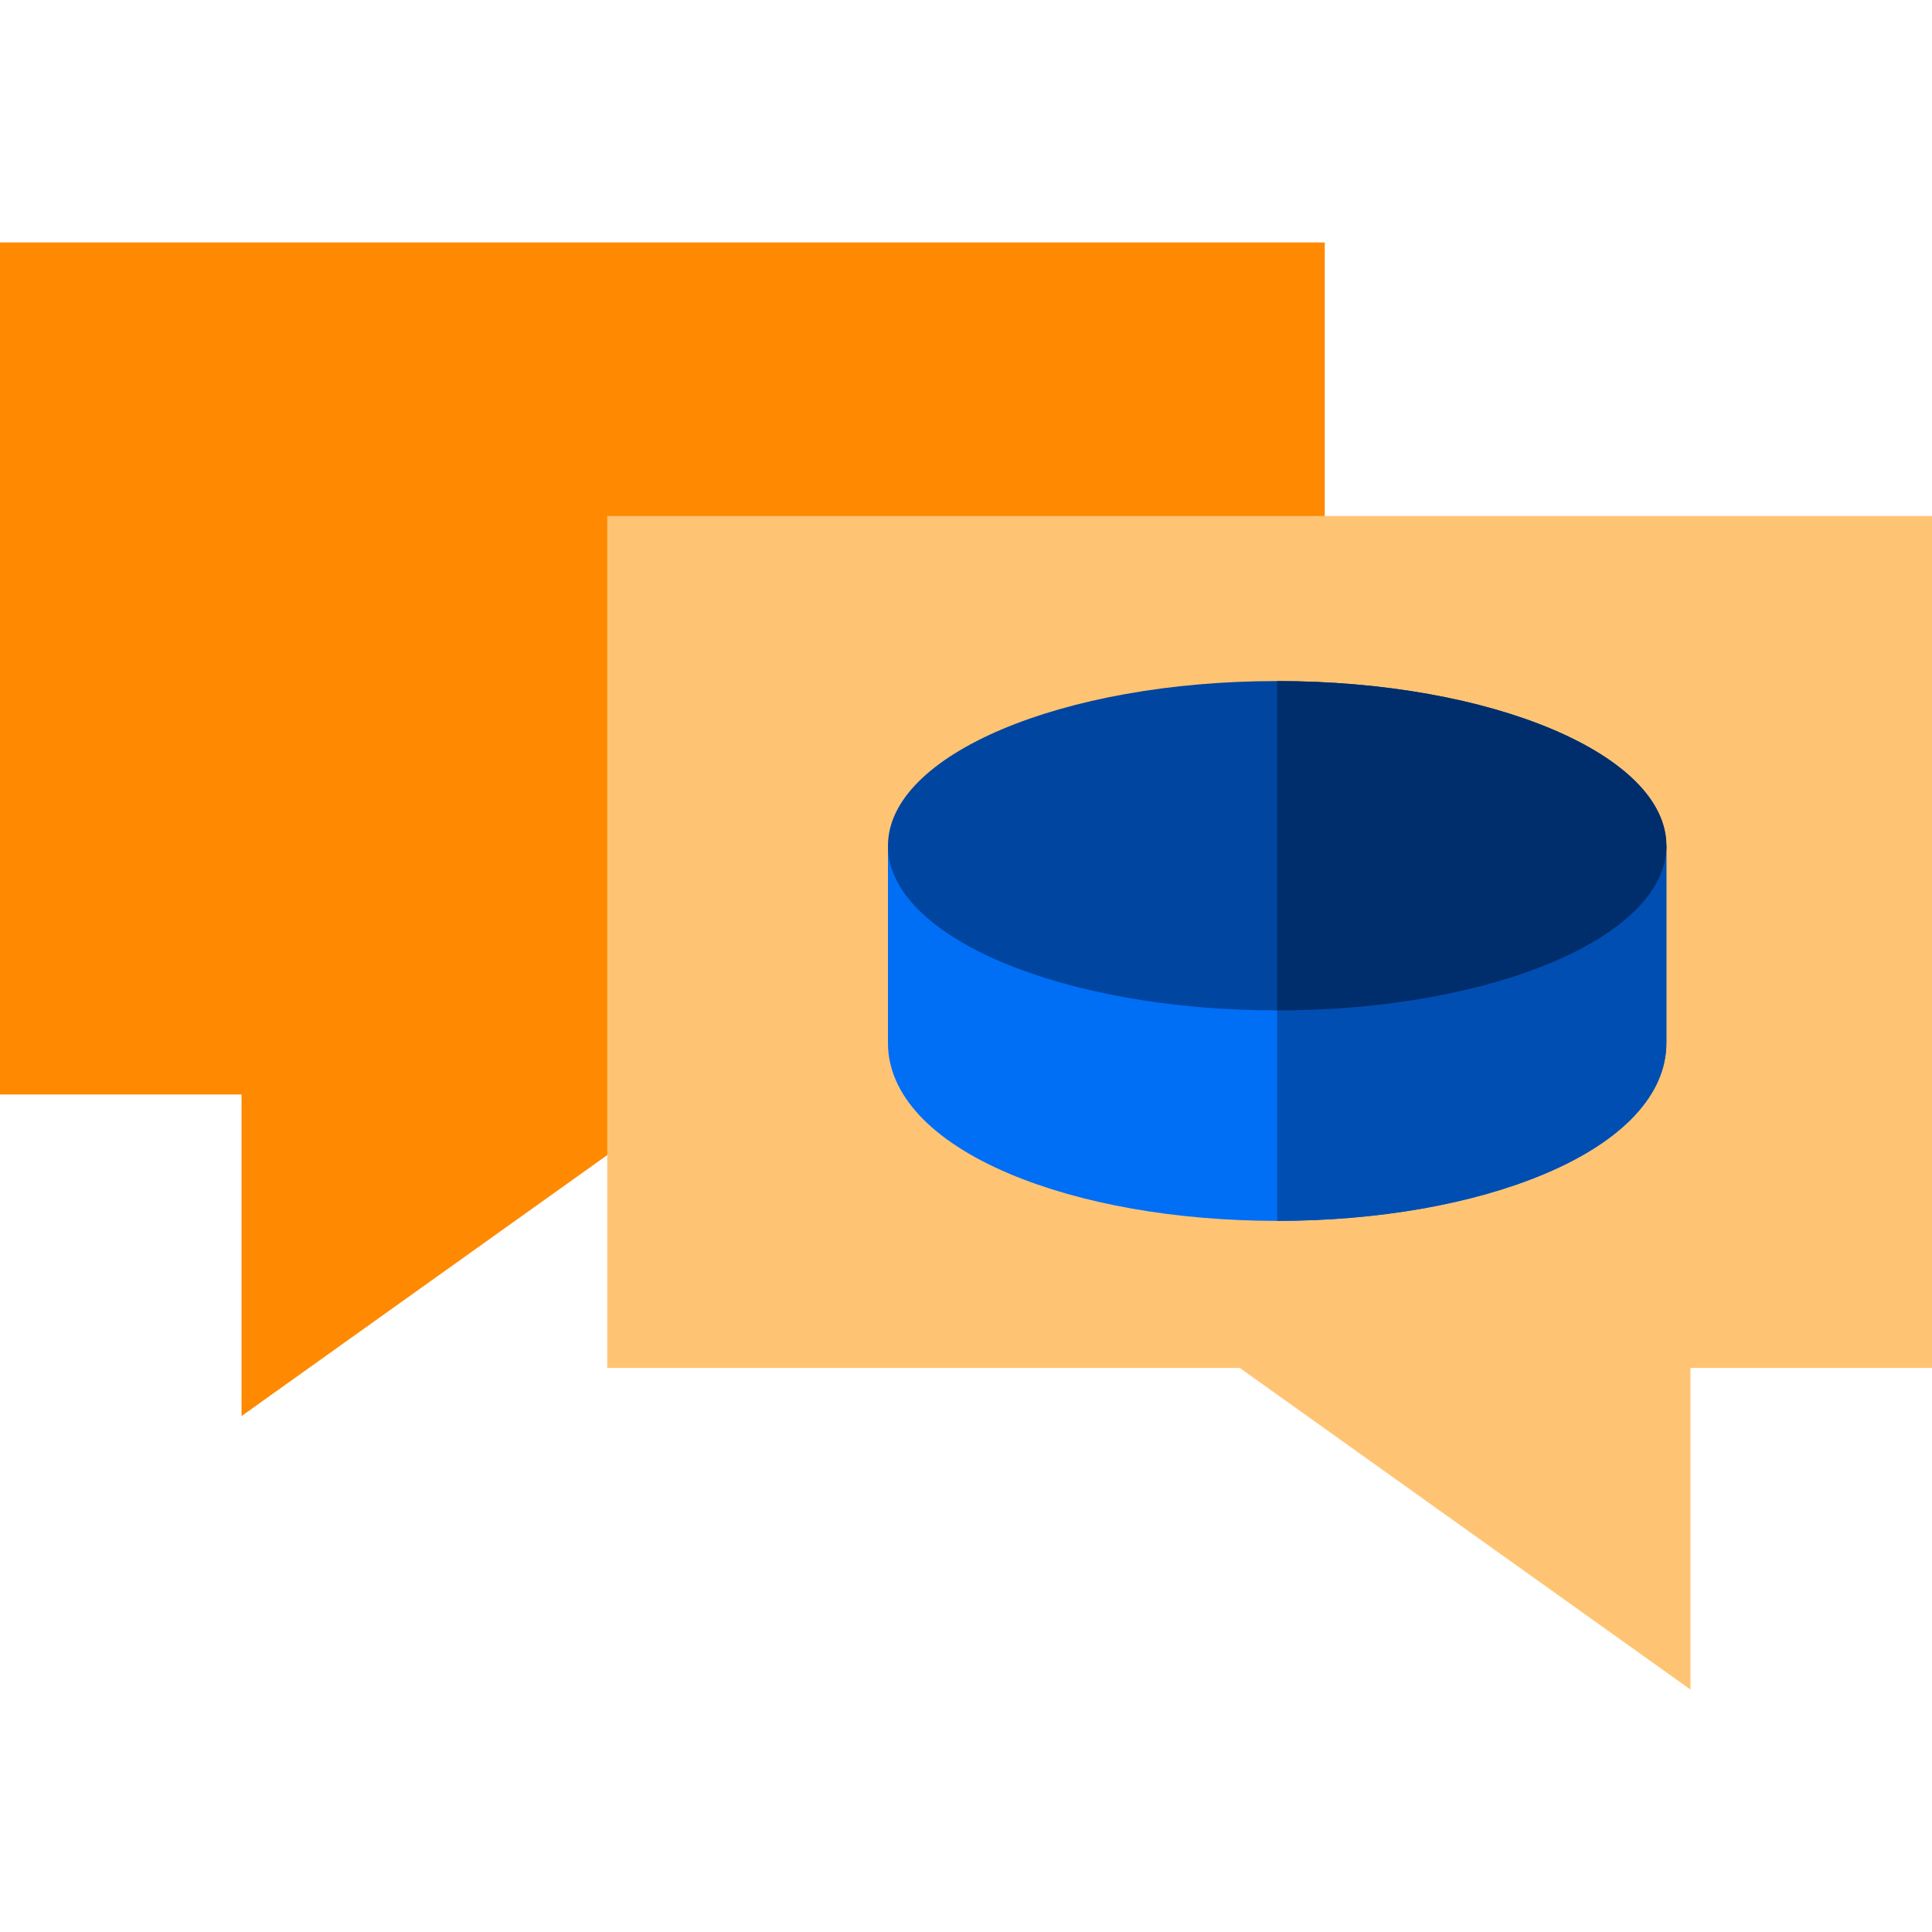 <?xml version="1.0" encoding="iso-8859-1"?>
<!-- Generator: Adobe Illustrator 19.0.0, SVG Export Plug-In . SVG Version: 6.00 Build 0)  -->
<svg version="1.1" id="Capa_1" xmlns="http://www.w3.org/2000/svg" xmlns:xlink="http://www.w3.org/1999/xlink" x="0px" y="0px"
	 viewBox="0 0 512 512" style="enable-background:new 0 0 512 512;" xml:space="preserve">
<polygon style="fill:#FF8900;" points="351.074,64.253 0,64.253 0,290.047 64.009,290.047 64.009,375.267 183.435,290.047 
	351.074,290.047 "/>
<polygon style="fill:#FFC473;" points="160.926,136.733 512,136.733 512,362.528 447.991,362.528 447.991,447.747 328.565,362.528 
	160.926,362.528 "/>
<path style="fill:#006EF5;" d="M441.607,224.128v52.293c0,13.558-11.41,25.85-32.128,34.613c-19.07,8.066-44.287,12.51-71.016,12.51
	s-51.947-4.444-71.016-12.51c-20.717-8.763-32.128-21.056-32.128-34.613v-52.293L441.607,224.128L441.607,224.128z"/>
<path style="fill:#004EB2;" d="M441.607,224.128v52.293c0,13.558-11.41,25.85-32.128,34.613c-19.07,8.066-44.287,12.51-71.016,12.51
	v-99.417L441.607,224.128L441.607,224.128z"/>
<path style="fill:#00459F;" d="M441.607,224.128c0,24.098-46.181,43.635-103.144,43.635s-103.144-19.537-103.144-43.635
	c0-24.102,46.181-43.639,103.144-43.639S441.607,200.026,441.607,224.128z"/>
<path style="fill:#002D6B;" d="M441.607,224.128c0,24.098-46.181,43.635-103.144,43.635V180.49
	C395.426,180.49,441.607,200.026,441.607,224.128z"/>
<g>
</g>
<g>
</g>
<g>
</g>
<g>
</g>
<g>
</g>
<g>
</g>
<g>
</g>
<g>
</g>
<g>
</g>
<g>
</g>
<g>
</g>
<g>
</g>
<g>
</g>
<g>
</g>
<g>
</g>
</svg>
